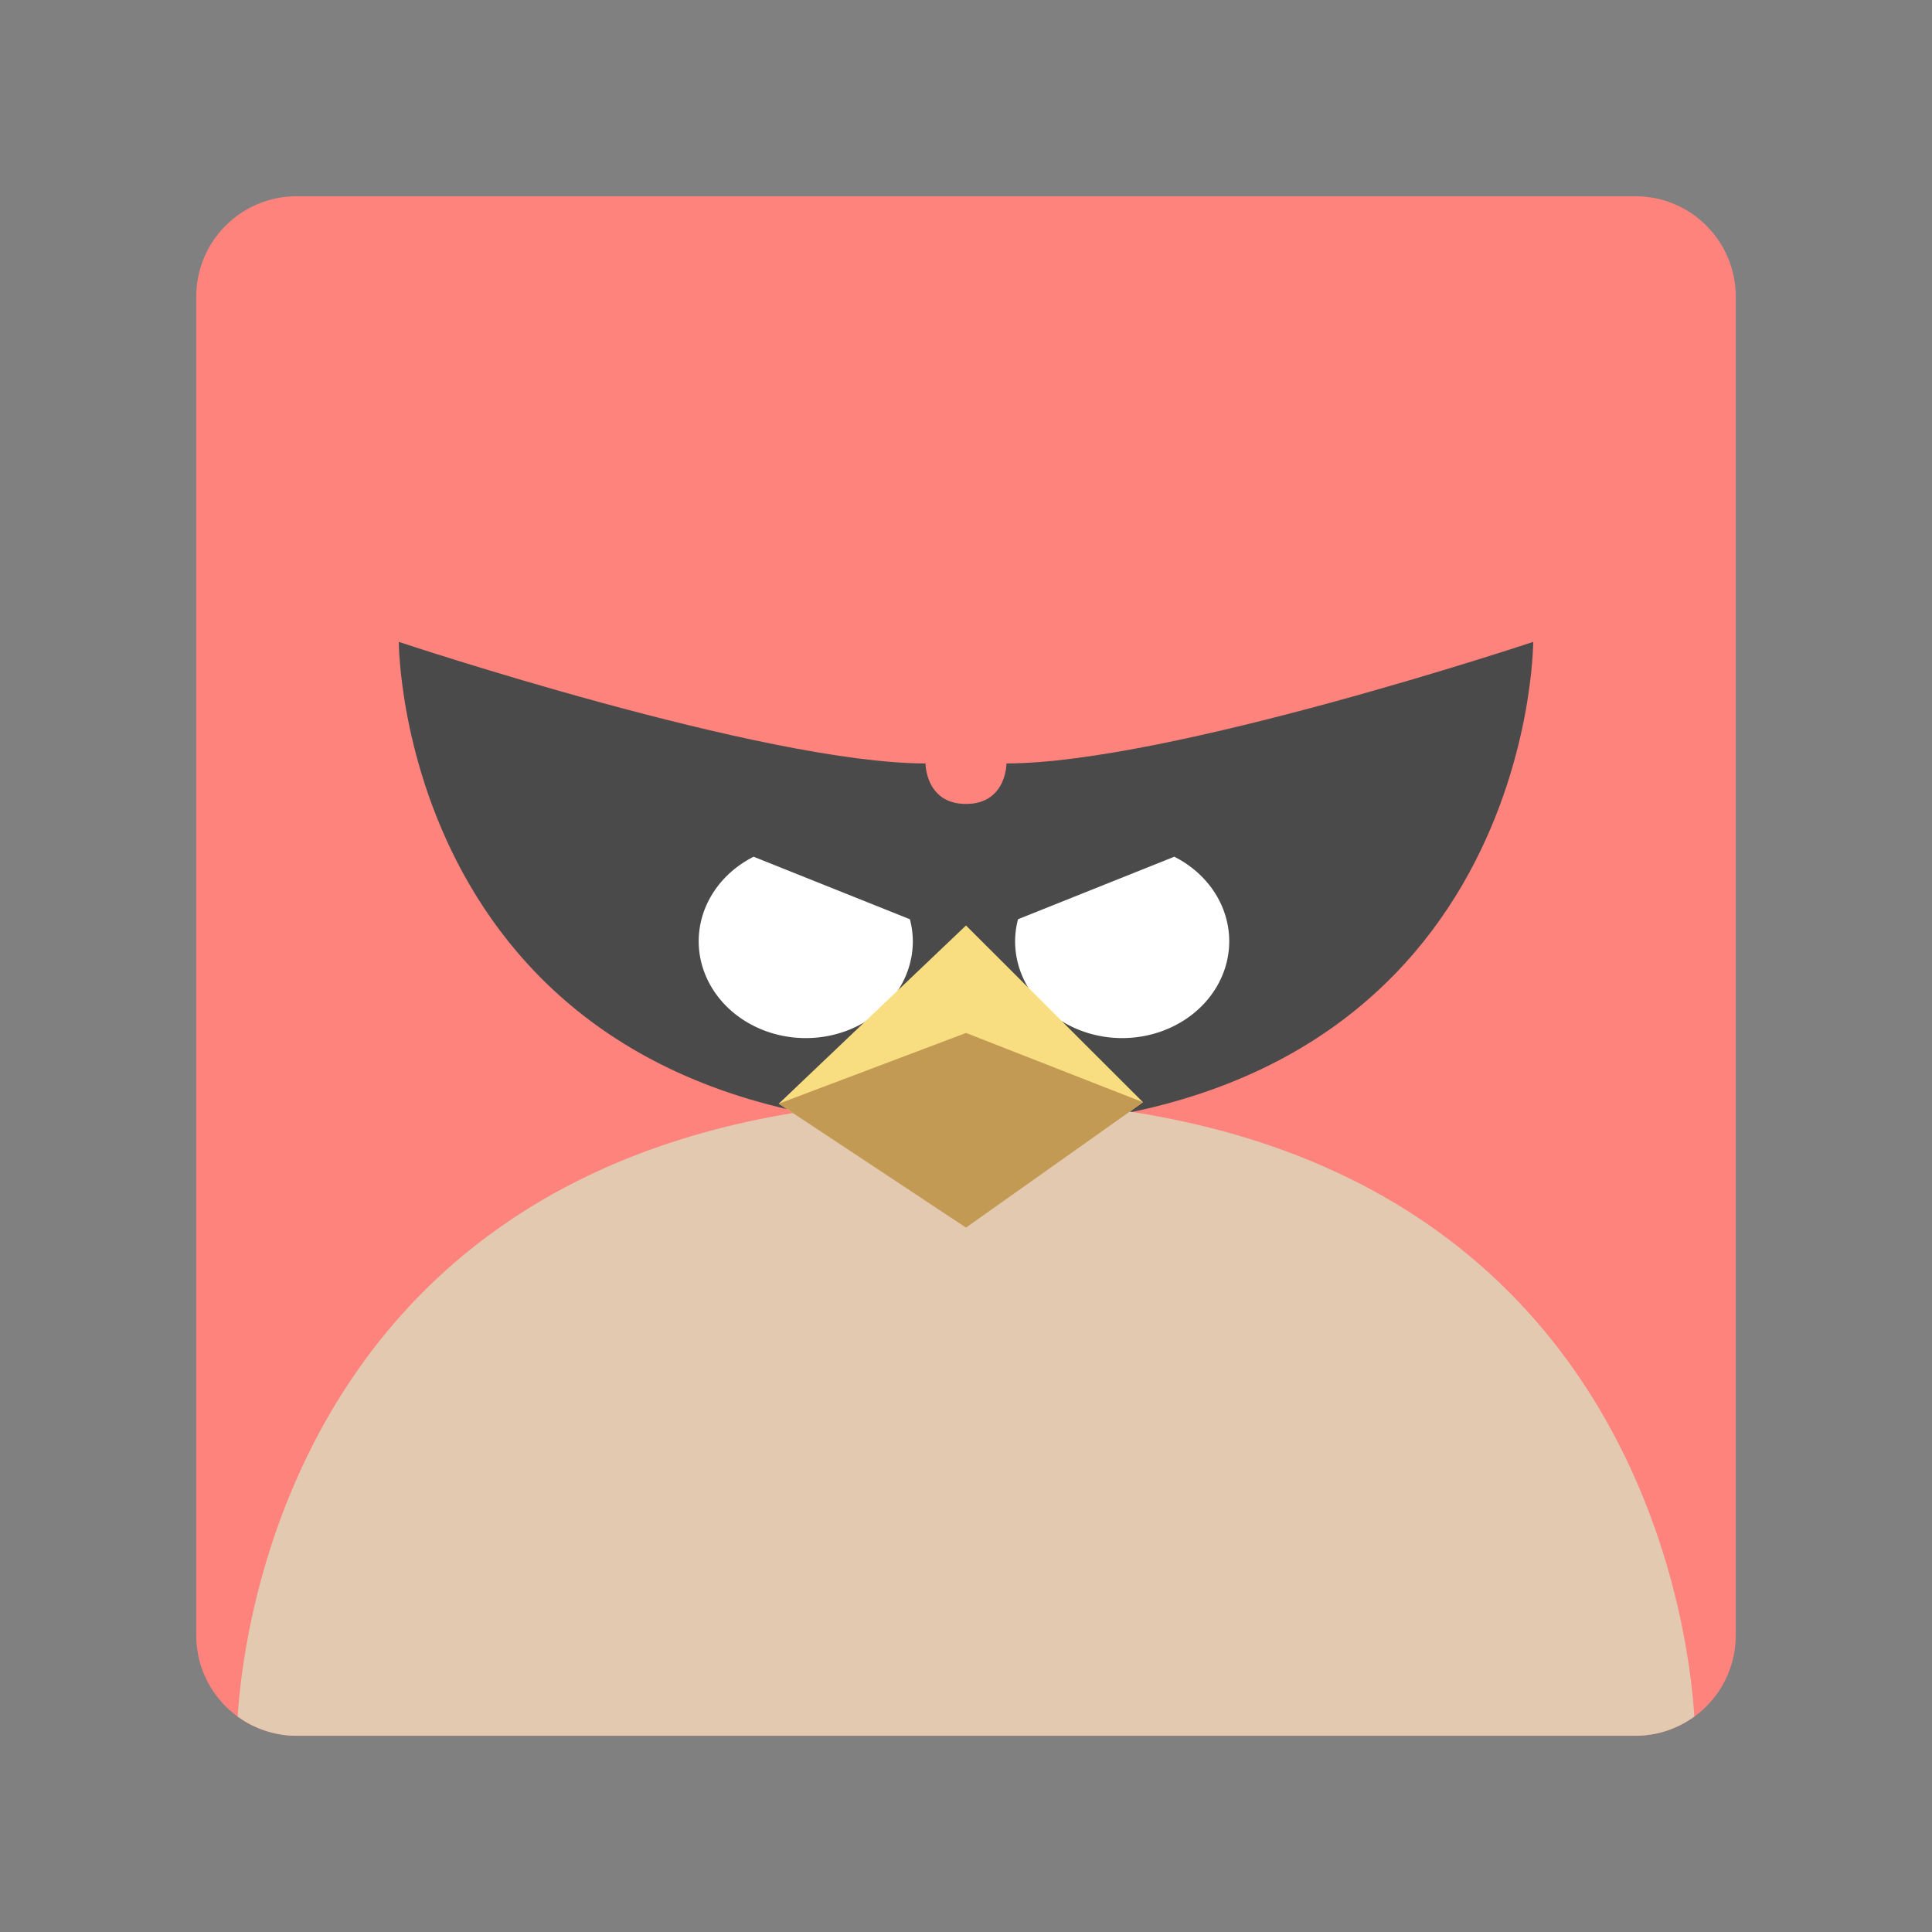 <svg xmlns="http://www.w3.org/2000/svg" id="svg2" width="192" height="192" version="1.1"><rect width="100%" height="100%" fill="#808080" stroke="none"/><g id="layer1" transform="translate(0 -860.362)"><path id="rect985" d="M29.5 879.862h133c5.54 0 10 4.46 10 10v133c0 5.54-4.46 10-10 10h-133c-5.54 0-10-4.46-10-10v-133c0-5.54 4.46-10 10-10z" style="fill:#ff837d;fill-opacity:1;fill-rule:evenodd;stroke:none;stroke-opacity:1"/><path id="path829" d="M39.632 924.151s36.236 12.08 52.342 12.08c0 0 0 4.026 4.026 4.026s4.026-4.027 4.026-4.027c16.106 0 52.342-12.079 52.342-12.079s0 48.316-56.368 48.316-56.368-48.316-56.368-48.316z" style="opacity:1;fill:#4a4a4a;stroke-width:4.026"/><path id="path831" d="M80.076 944.275a10.64 9.627 0 0 0-.252 0h.432a10.64 9.627 0 0 0-.18 0zm-5.183 1.227a10.64 9.627 0 0 0-5.457 8.399 10.64 9.627 0 0 0 10.64 9.625 10.64 9.627 0 0 0 10.64-9.625 10.64 9.627 0 0 0-.292-2.187z" style="opacity:1;vector-effect:none;fill:#fff;fill-opacity:1;stroke-width:4.026;paint-order:stroke fill markers"/><path id="path831-3" d="M111.52 944.275a10.64 9.627 0 0 1 .251 0h-.432a10.64 9.627 0 0 1 .18 0zm5.182 1.227a10.64 9.627 0 0 1 5.458 8.399 10.64 9.627 0 0 1-10.64 9.625 10.64 9.627 0 0 1-10.64-9.625 10.64 9.627 0 0 1 .29-2.187z" style="opacity:1;vector-effect:none;fill:#fff;fill-opacity:1;stroke-width:4.026;paint-order:stroke fill markers"/><path id="path833" d="M77.396 970.044 96 952.336l17.588 17.563L96 982.359Z" style="opacity:1;fill:#f9de81;stroke-width:4.026"/><path id="path864" d="M96 109.287c-65.227 0-71.729 51.06-72.38 61.299a9.955 9.955 0 0 0 5.88 1.914h133a9.955 9.955 0 0 0 5.88-1.914c-.651-10.24-7.153-61.299-72.38-61.299z" style="fill:#e2c9b0;stroke-width:4.026" transform="translate(0 860.362)"/><path id="path862" d="M77.396 970.044 96 963.016l17.588 6.883L96 982.359Z" style="fill:#c39a54;stroke-width:4.026"/></g><style id="style853" type="text/css">.st0{fill:#898989}.st1{fill:#fff}</style></svg>